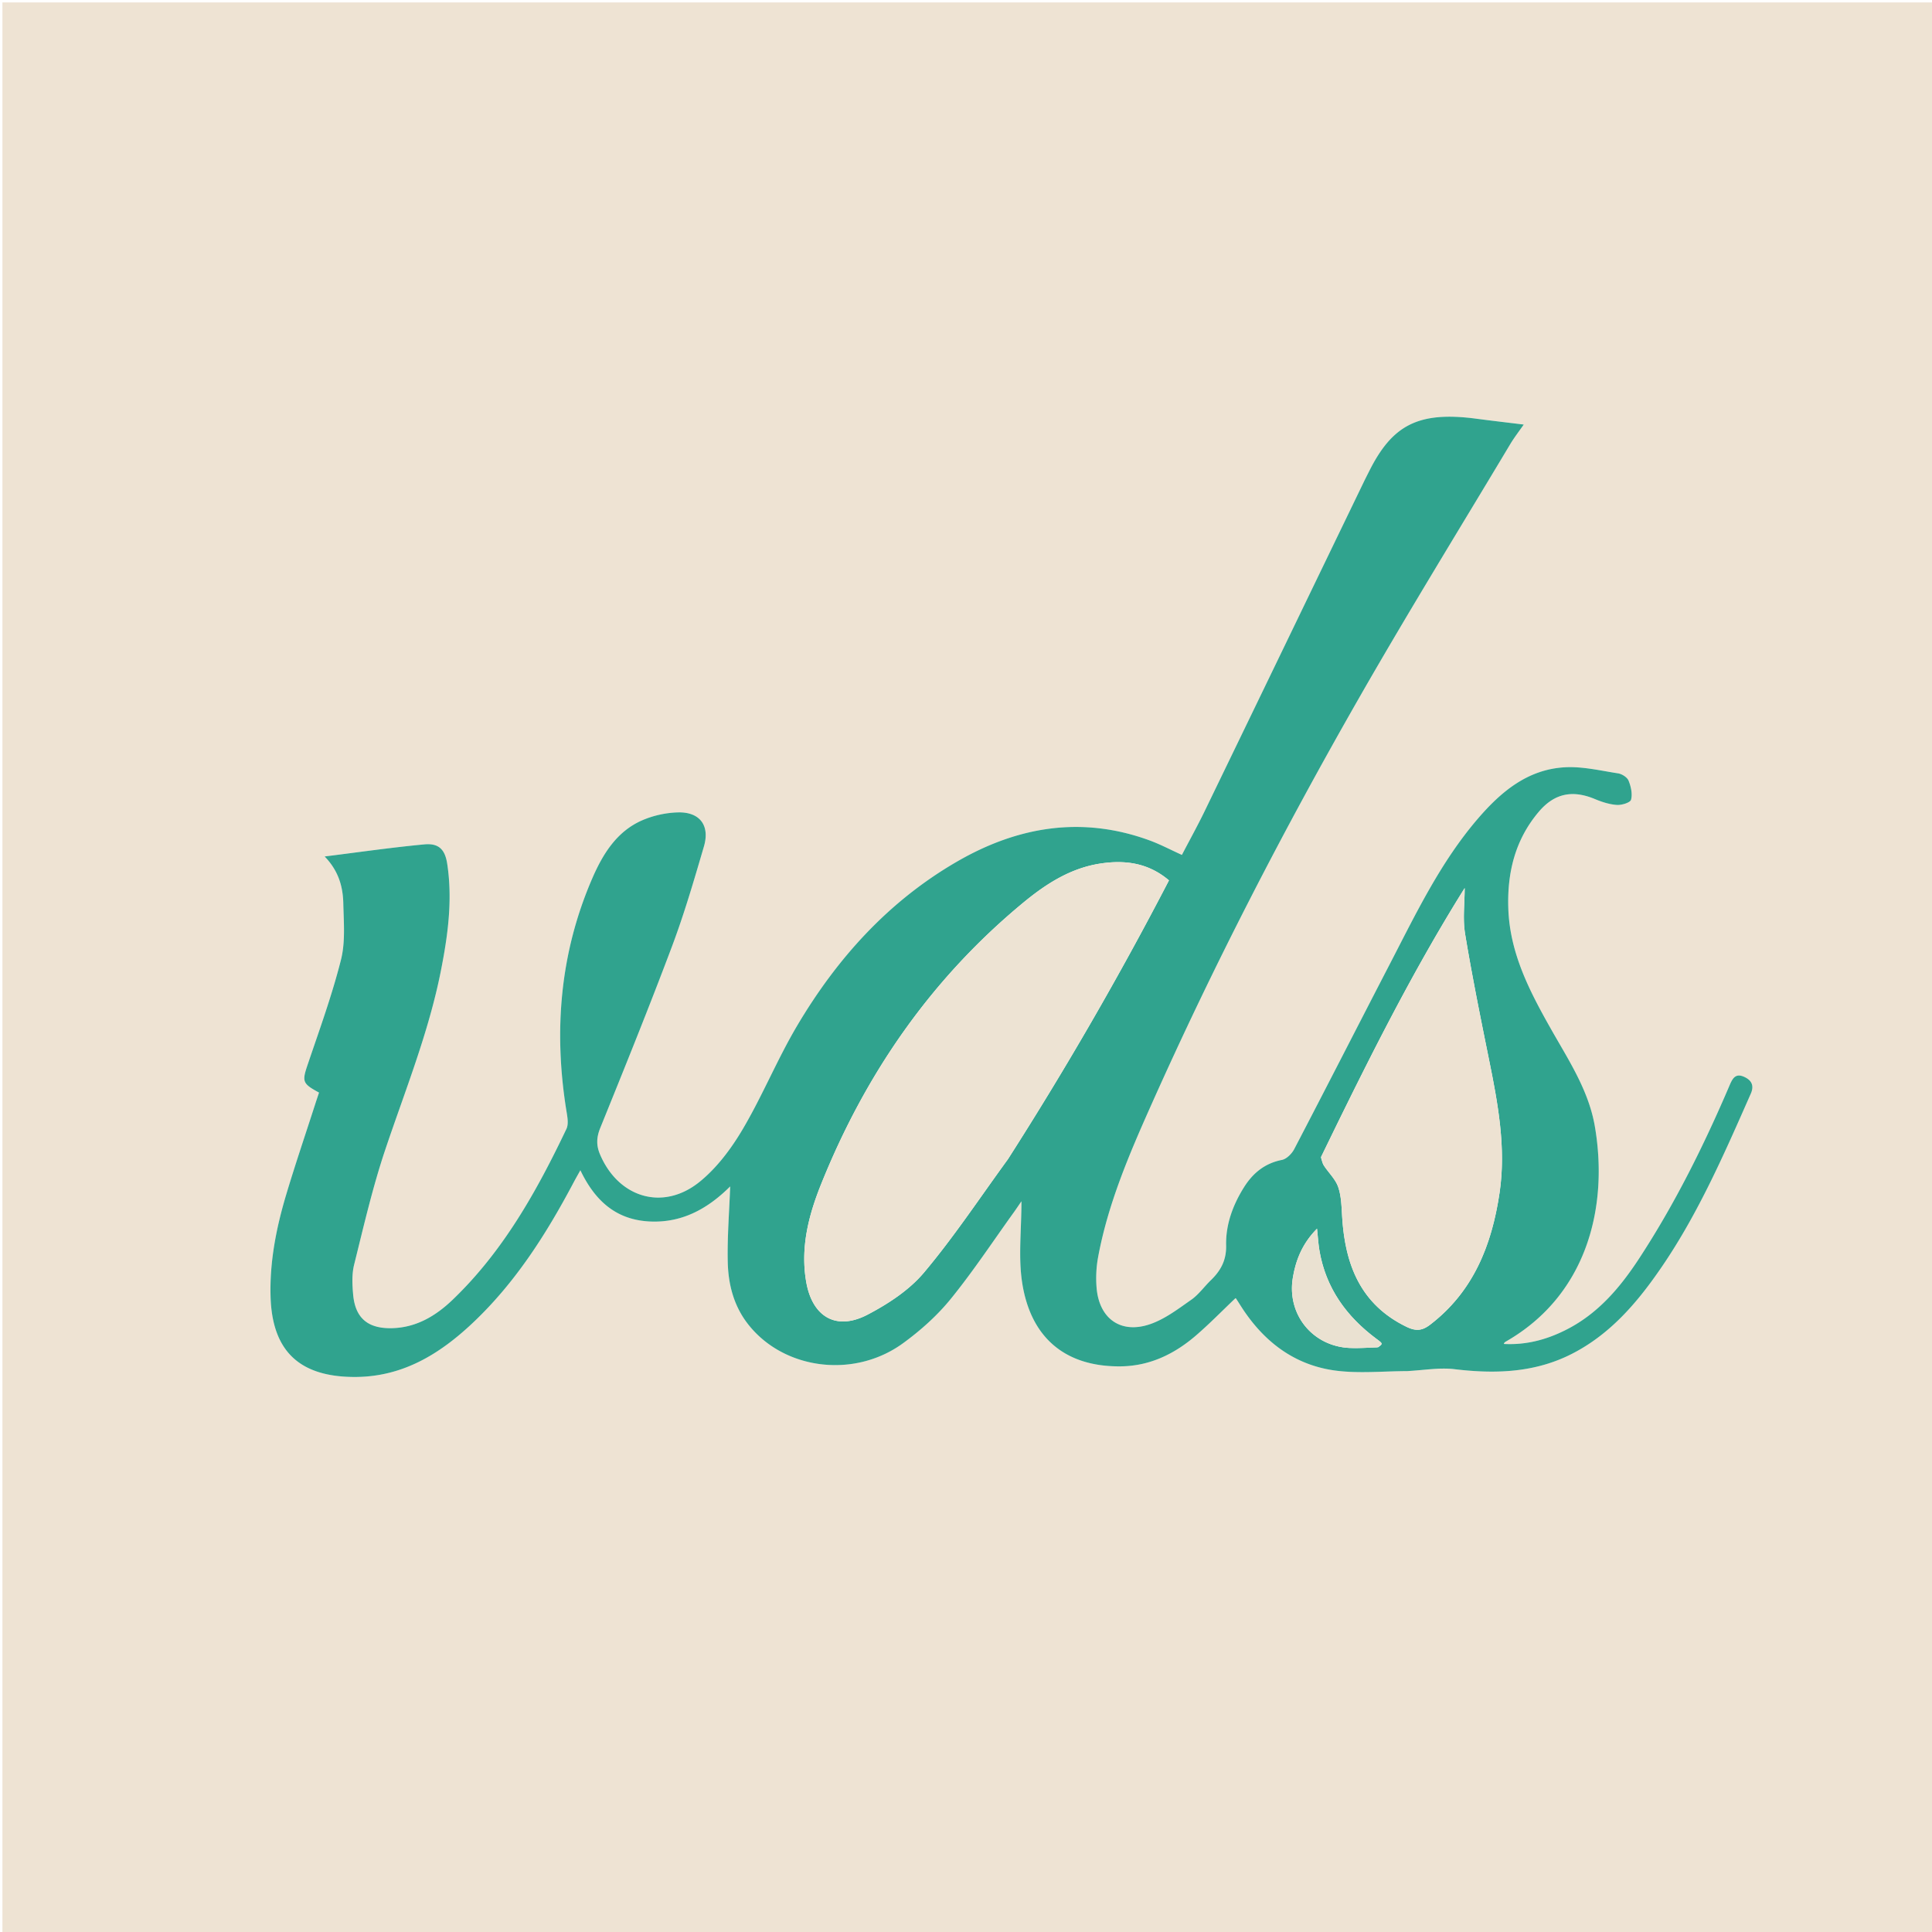 <svg xmlns="http://www.w3.org/2000/svg" viewBox="0 0 800 800" xml:space="preserve"><path fill="#EEE3D3" d="M364 801H1V1h800v800H364m219.117-233.314c6.409-.302 12.924-1.487 19.207-.735 16.889 2.021 33.287 1.491 48.727-6.438 16.069-8.252 27.334-21.666 37.236-36.204 15.162-22.262 25.843-46.896 36.67-71.422 1.41-3.19.525-5.454-2.596-6.928-3.63-1.715-4.893.44-6.15 3.378-10.62 24.84-22.59 48.982-37.403 71.639-7.746 11.847-16.67 22.497-29.475 29.218-8.283 4.347-17.035 6.809-26.634 6.3.19-.634.614-.855 1.029-1.093 33.58-19.328 42.37-55.927 36.647-89.093-2.561-14.847-10.902-27.404-18.19-40.299-8.796-15.564-17.001-31.3-17.625-49.836-.502-14.891 2.841-28.459 12.563-39.98 6.554-7.765 14.049-9.178 23.31-5.316 2.88 1.201 6.002 2.215 9.074 2.424 2.003.136 5.553-.952 5.876-2.165.64-2.407-.036-5.459-1.03-7.892-.573-1.4-2.73-2.772-4.35-3.021-7.342-1.131-14.809-2.933-22.115-2.508-15.321.893-26.29 10.051-35.919 21.253-15.38 17.894-25.472 38.952-36.184 59.646-13.314 25.72-26.476 51.518-39.872 77.195-1 1.916-3.165 4.098-5.119 4.485-7.119 1.408-12.034 5.49-15.707 11.354-4.595 7.337-7.575 15.416-7.377 24.04.14 6.16-2.234 10.451-6.32 14.41-2.75 2.666-5.038 5.941-8.122 8.101-5.396 3.778-10.876 7.974-16.981 10.084-12.21 4.22-21.214-2.276-22.221-15.186-.32-4.103-.13-8.366.615-12.411 4.074-22.12 12.885-42.661 21.966-63.02 25.794-57.824 54.848-114.025 86.282-168.955 20.172-35.25 41.508-69.836 62.368-104.691 1.737-2.901 3.83-5.588 5.654-8.223-6.922-.852-13.341-1.594-19.747-2.438-24.179-3.186-34.797 2.877-44.252 21.739-.745 1.487-1.51 2.965-2.235 4.463-21.943 45.408-43.861 90.828-65.847 136.215-2.961 6.114-6.258 12.064-9.467 18.22-4.695-2.125-8.954-4.39-13.442-6.027-27.947-10.197-54.456-5.78-79.608 8.752-28.403 16.409-49.722 40.055-66.26 67.976-8.208 13.86-14.341 28.948-22.525 42.825-4.734 8.03-10.67 16.001-17.838 21.81-15.168 12.29-33.662 6.628-41.273-11.33-1.594-3.763-1.476-7.052.105-10.955 10.117-24.979 20.23-49.968 29.71-75.192 5.085-13.53 9.138-27.468 13.21-41.353 2.548-8.687-1.686-14.336-10.734-14.11-5.013.127-10.31 1.298-14.904 3.31-10.579 4.634-16.32 14.113-20.649 24.123-13.325 30.822-15.973 62.95-10.69 95.92.406 2.539 1.039 5.617.038 7.716-12.303 25.805-26.167 50.636-47.088 70.705-7.155 6.864-15.387 11.729-25.68 11.804-9.614.071-14.676-4.344-15.539-13.875-.372-4.11-.579-8.484.402-12.424 3.972-15.955 7.669-32.045 12.893-47.607 8.205-24.441 17.916-48.382 22.975-73.8 2.938-14.761 4.975-29.588 2.671-44.629-.915-5.974-3.57-8.556-9.48-7.998-13.793 1.3-27.52 3.292-41.273 5.004 5.79 5.981 7.58 12.542 7.733 19.448.173 7.798.9 15.948-.971 23.35-3.693 14.61-8.869 28.858-13.713 43.16-2.439 7.203-2.378 8.031 4.627 11.809-.545 1.645-1.121 3.348-1.673 5.059-3.982 12.35-8.16 24.643-11.883 37.07-4.125 13.765-6.912 27.816-6.513 42.283.62 22.458 11.794 33.099 34.13 33.348 20.114.225 35.665-9.241 49.621-22.41 17.685-16.688 30.492-36.884 41.766-58.179.784-1.481 1.623-2.935 2.768-5 6.244 13.048 15.21 20.758 29.332 21.234 13.3.449 23.75-5.633 32.703-14.542-.392 10.701-1.234 20.995-1.006 31.266.2 9.05 2.36 17.812 8.046 25.308 14.573 19.215 44.025 23.31 64.568 8.335 7.204-5.252 14.091-11.39 19.694-18.284 9.327-11.477 17.504-23.889 26.159-35.912.882-1.226 1.718-2.485 3.145-4.554 0 12.018-1.323 22.982.27 33.506 3.517 23.248 18.136 35.078 40.82 34.838 12.072-.127 22.292-5.115 31.22-12.816 5.652-4.877 10.88-10.245 16.314-15.407.04.029.208.092.287.214.812 1.253 1.598 2.522 2.412 3.773 9.397 14.426 22.26 24.055 39.521 26.093 9.345 1.103 18.932.169 29.316.055z"/><path fill="#30A38E" d="M582.664 567.736c-9.931.064-19.518.998-28.863-.105-17.261-2.038-30.124-11.667-39.52-26.093-.815-1.25-1.601-2.52-2.413-3.773-.079-.122-.247-.185-.287-.214-5.434 5.162-10.662 10.53-16.314 15.407-8.928 7.701-19.148 12.689-31.22 12.816-22.684.24-37.303-11.59-40.82-34.838-1.593-10.524-.27-21.488-.27-33.506-1.427 2.069-2.263 3.328-3.145 4.554-8.655 12.023-16.832 24.435-26.16 35.912-5.602 6.894-12.489 13.032-19.693 18.284-20.543 14.975-49.995 10.88-64.568-8.335-5.685-7.496-7.845-16.257-8.046-25.308-.228-10.27.614-20.565 1.006-31.266-8.954 8.909-19.402 14.99-32.703 14.542-14.122-.476-23.088-8.186-29.332-21.233-1.145 2.064-1.984 3.518-2.768 5-11.274 21.294-24.081 41.49-41.766 58.177-13.956 13.17-29.507 22.636-49.62 22.411-22.337-.25-33.511-10.89-34.131-33.348-.4-14.467 2.388-28.518 6.513-42.282 3.724-12.428 7.901-24.72 11.883-37.071.552-1.711 1.128-3.414 1.673-5.06-7.005-3.777-7.066-4.605-4.627-11.807 4.844-14.303 10.02-28.55 13.713-43.161 1.87-7.402 1.144-15.552.97-23.35-.152-6.906-1.942-13.467-7.732-19.448 13.754-1.712 27.48-3.704 41.272-5.004 5.91-.558 8.566 2.024 9.481 7.998 2.304 15.04.267 29.868-2.67 44.63-5.06 25.417-14.771 49.358-22.976 73.799-5.224 15.562-8.921 31.652-12.893 47.607-.98 3.94-.774 8.314-.402 12.424.863 9.531 5.925 13.946 15.539 13.875 10.293-.075 18.525-4.94 25.68-11.804 20.92-20.069 34.785-44.9 47.088-70.705 1-2.1.368-5.177-.039-7.715-5.282-32.972-2.634-65.099 10.691-95.92 4.328-10.01 10.07-19.49 20.65-24.124 4.593-2.012 9.89-3.183 14.903-3.31 9.048-.226 13.282 5.423 10.734 14.11-4.072 13.885-8.125 27.822-13.21 41.353-9.48 25.224-19.593 50.213-29.71 75.192-1.581 3.903-1.7 7.192-.105 10.954 7.61 17.959 26.106 23.621 41.273 11.33 7.169-5.808 13.104-13.78 17.838-21.809 8.184-13.877 14.317-28.965 22.526-42.825 16.537-27.921 37.856-51.567 66.259-67.976 25.152-14.531 51.661-18.949 79.608-8.752 4.488 1.637 8.747 3.902 13.442 6.027 3.209-6.156 6.506-12.106 9.467-18.22 21.986-45.387 43.904-90.807 65.847-136.215.724-1.498 1.49-2.976 2.235-4.463 9.455-18.862 20.073-24.925 44.252-21.739 6.406.844 12.825 1.586 19.747 2.438-1.824 2.635-3.917 5.322-5.654 8.223-20.86 34.855-42.196 69.44-62.368 104.69-31.434 54.93-60.488 111.132-86.282 168.956-9.081 20.359-17.892 40.9-21.966 63.02-.745 4.045-.935 8.308-.615 12.411 1.007 12.91 10.01 19.406 22.22 15.186 6.106-2.11 11.586-6.306 16.982-10.084 3.084-2.16 5.372-5.435 8.122-8.1 4.086-3.96 6.46-8.251 6.32-14.41-.198-8.625 2.782-16.704 7.377-24.04 3.673-5.866 8.588-9.947 15.707-11.355 1.954-.387 4.12-2.57 5.119-4.485 13.396-25.677 26.558-51.476 39.872-77.195 10.712-20.694 20.803-41.752 36.184-59.646 9.629-11.202 20.598-20.36 35.92-21.253 7.305-.425 14.772 1.377 22.114 2.508 1.62.25 3.777 1.62 4.35 3.021.994 2.433 1.67 5.485 1.03 7.892-.323 1.213-3.873 2.3-5.876 2.165-3.072-.209-6.193-1.223-9.073-2.424-9.262-3.862-16.757-2.449-23.31 5.317-9.723 11.52-13.066 25.088-12.564 39.979.624 18.536 8.83 34.272 17.626 49.836 7.287 12.895 15.628 25.452 18.19 40.299 5.722 33.166-3.069 69.765-36.648 89.093-.415.238-.84.459-1.03 1.092 9.6.51 18.352-1.952 26.635-6.3 12.805-6.72 21.729-17.37 29.475-29.217 14.813-22.657 26.783-46.8 37.403-71.64 1.257-2.938 2.52-5.092 6.15-3.377 3.12 1.474 4.006 3.737 2.597 6.928-10.828 24.526-21.509 49.16-36.671 71.422-9.902 14.538-21.167 27.952-37.236 36.204-15.44 7.93-31.838 8.46-48.727 6.438-6.283-.752-12.798.433-19.66.785m-165.24-87.829a1472.353 1472.353 0 0 0 66.616-115.363c-8.628-7.323-18.33-8.52-28.515-6.944-12.25 1.895-22.381 8.399-31.692 16.078-38.212 31.517-65.49 70.985-83.857 116.747-5.181 12.907-8.609 26.29-6.13 40.434 2.533 14.457 12.429 20.282 25.367 13.522 8.548-4.466 17.257-10.157 23.371-17.422 12.39-14.718 23.064-30.879 34.84-47.052m129.52-.636c.409 1.136.624 2.4 1.265 3.385 1.945 2.99 4.794 5.62 5.907 8.864 1.313 3.831 1.39 8.146 1.639 12.274 1.191 19.784 7.542 36.406 26.78 45.675 3.65 1.758 6.317 1.595 9.52-.849 18.061-13.778 25.66-33.088 28.861-54.598 2.793-18.765-.668-37.124-4.384-55.446-3.502-17.266-7.007-34.543-9.877-51.919-1.016-6.152-.163-12.612-.163-18.931-22.335 35.689-40.94 73.21-59.549 111.545m23.694 78.623c2.023-1.458 2.044-1.486-.54-3.4-12.525-9.281-21.115-21.112-23.76-36.76-.458-2.707-.612-5.466-.988-8.966-6.038 6.101-8.787 12.91-10.016 20.354-2.507 15.173 8.156 28.318 23.495 29.038 3.65.172 7.321-.118 11.809-.266z"/><path fill="#EDE3D3" d="M417.227 480.21c-11.579 15.87-22.254 32.03-34.643 46.75-6.114 7.264-14.823 12.955-23.37 17.42-12.94 6.761-22.835.936-25.368-13.52-2.479-14.146.949-27.528 6.13-40.435 18.368-45.762 45.645-85.23 83.857-116.747 9.31-7.68 19.443-14.183 31.692-16.078 10.186-1.576 19.887-.38 28.515 6.944a1473.458 1473.458 0 0 1-66.813 115.667z"/><path fill="#EDE2D2" d="M547.083 478.937c18.468-38.001 37.074-75.522 59.41-111.211 0 6.319-.854 12.78.162 18.931 2.87 17.376 6.375 34.653 9.877 51.919 3.716 18.322 7.177 36.68 4.384 55.446-3.201 21.51-10.8 40.82-28.86 54.598-3.204 2.444-5.872 2.607-9.521.849-19.238-9.269-25.589-25.89-26.78-45.675-.249-4.128-.326-8.443-1.64-12.274-1.112-3.245-3.961-5.874-5.906-8.864-.64-.986-.856-2.249-1.126-3.719z"/><path fill="#EAE1D1" d="M570.224 557.93c-4.075.112-7.746.402-11.396.23-15.34-.72-26.002-13.865-23.495-29.038 1.23-7.443 3.978-14.253 10.016-20.354.376 3.5.53 6.259.988 8.966 2.645 15.648 11.235 27.479 23.76 36.76 2.584 1.914 2.563 1.942.127 3.436z"/></svg>
